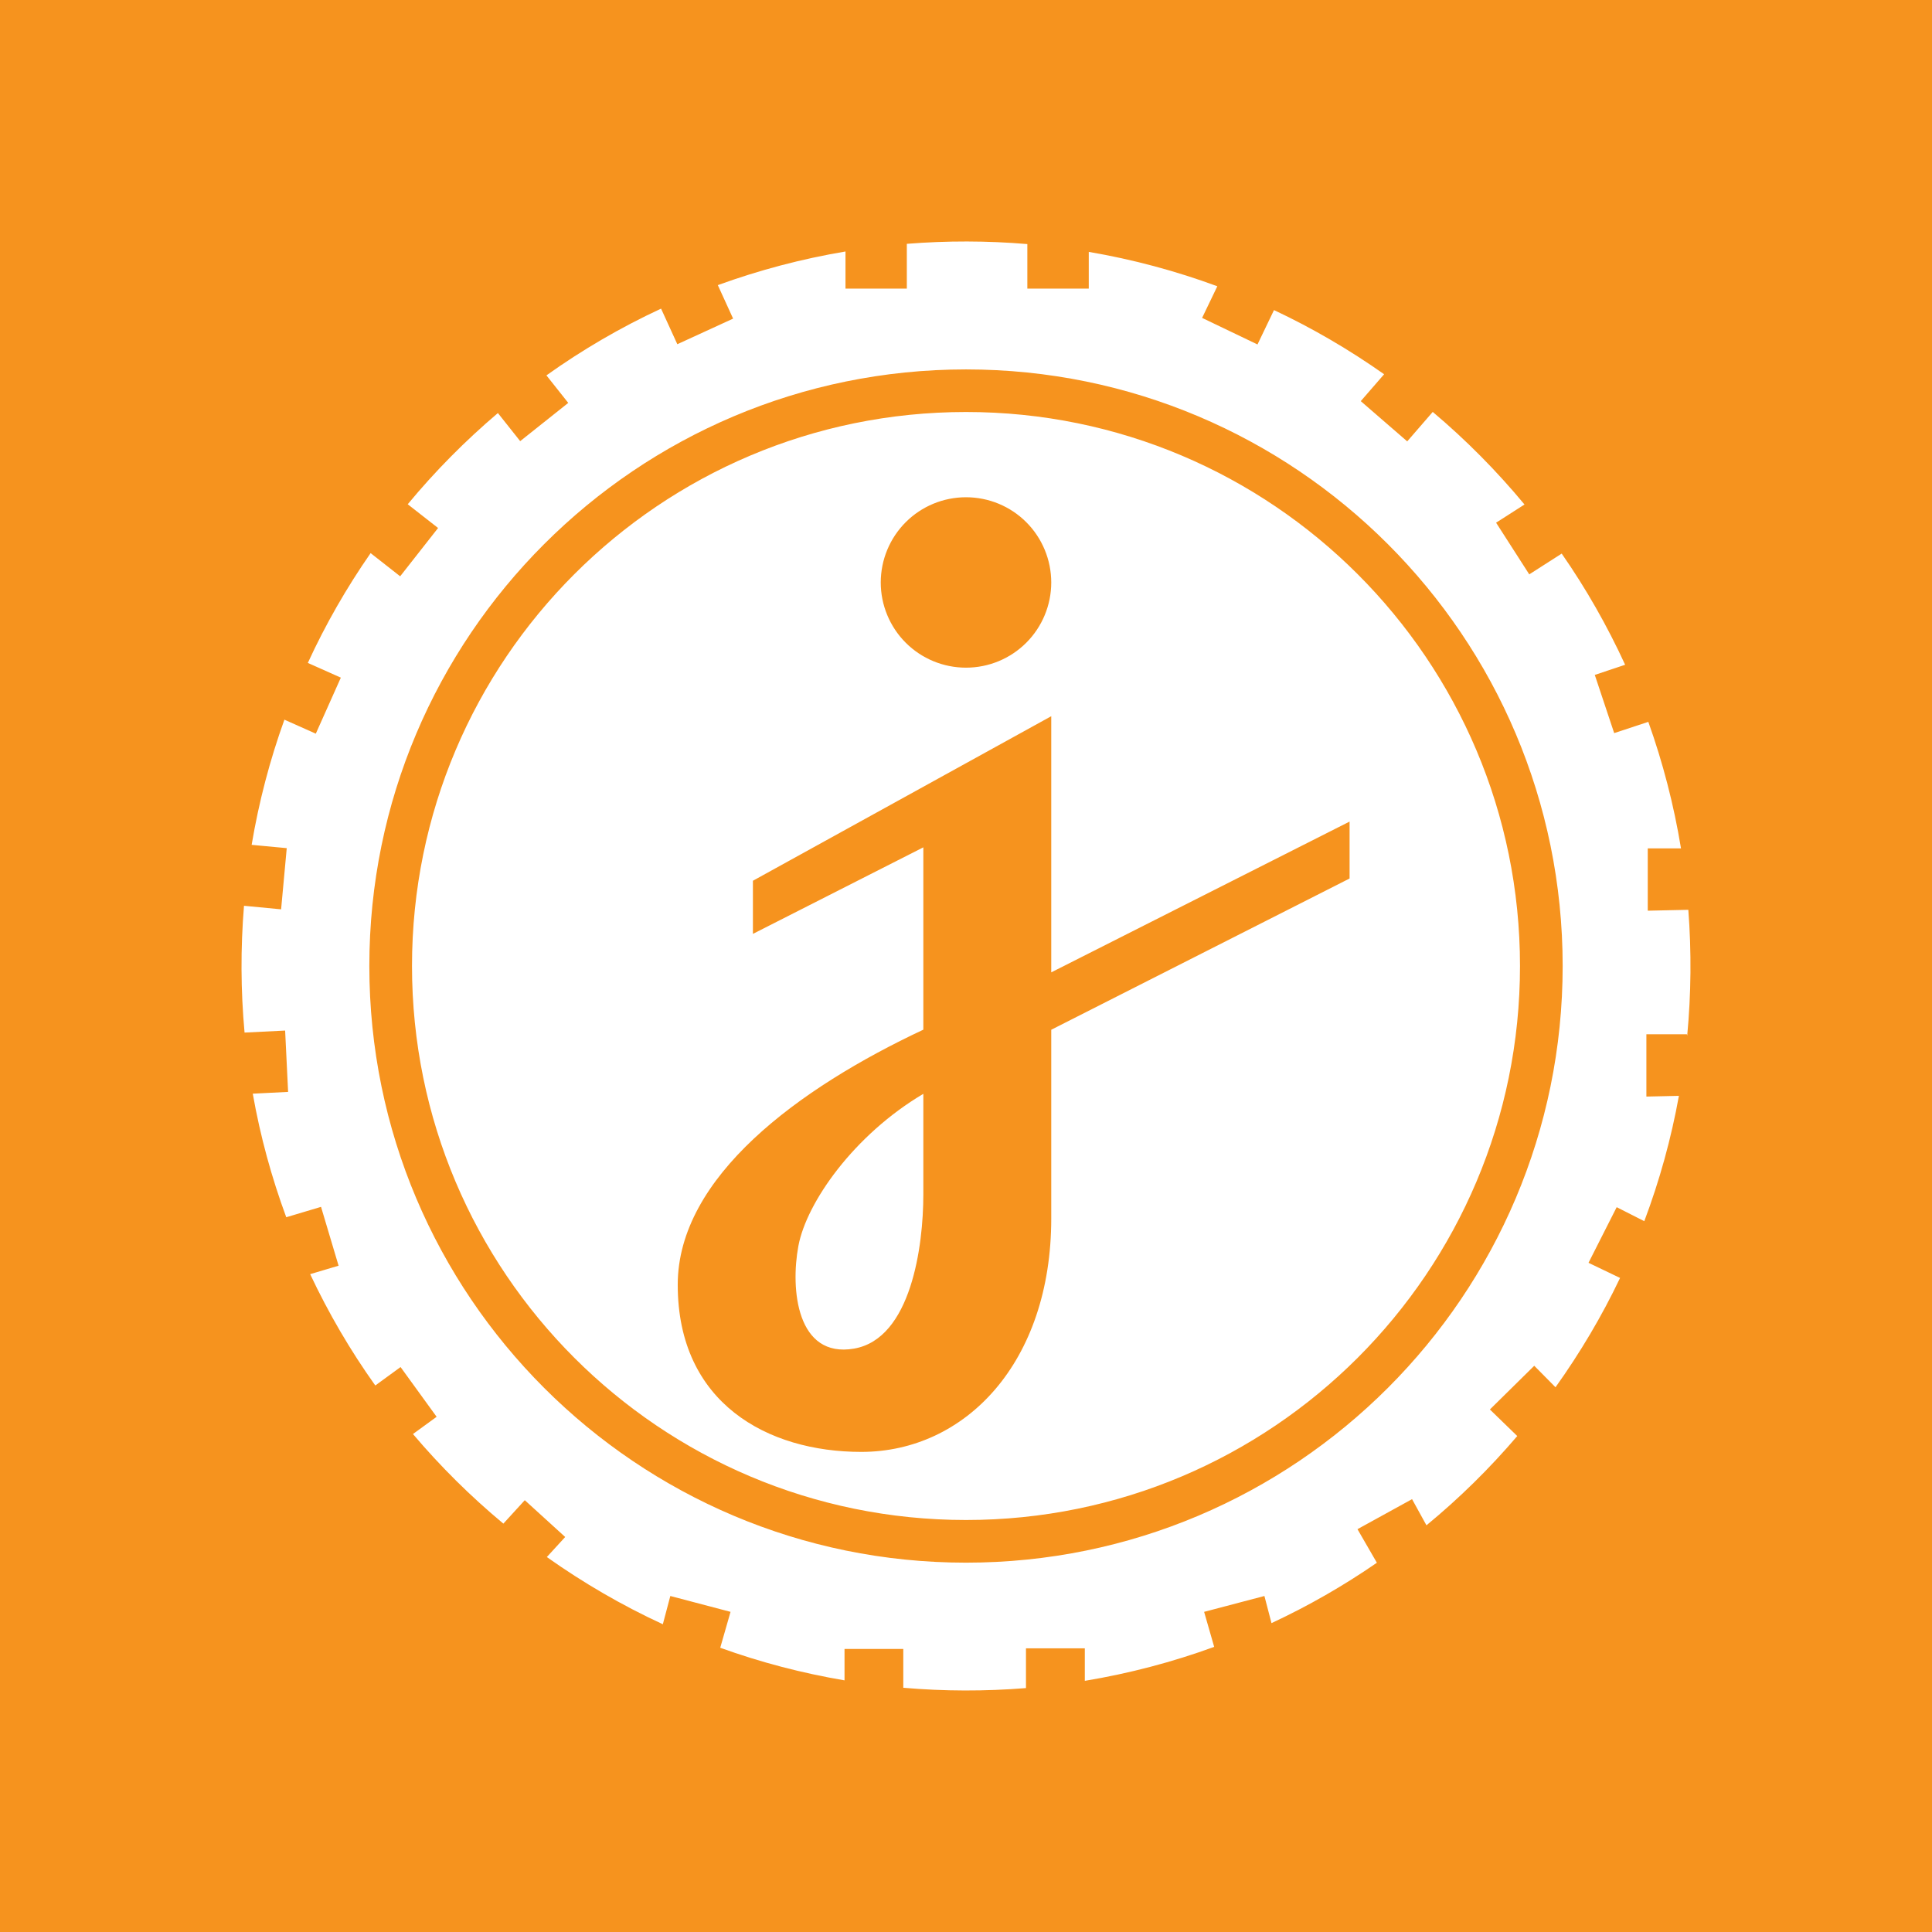 <svg width="24" height="24" viewBox="0 0 24 24" fill="none" xmlns="http://www.w3.org/2000/svg">
<rect x="0" y="0" width="24" height="24" fill="#333333" stroke="none"/>
<g clip-path="url(#clip0_328_46118)">
<path d="M24 0H0V24H24V0Z" fill="#F6931E"/>
<path fill-rule="evenodd" clip-rule="evenodd" d="M8.917 3.542C9.426 3.357 9.956 3.216 10.503 3.124V3.585H11.265V3.029C11.763 2.989 12.264 2.99 12.762 3.032V3.585H13.525V3.129C14.076 3.223 14.61 3.367 15.122 3.556L14.933 3.949L15.621 4.279L15.826 3.852C16.307 4.078 16.764 4.346 17.194 4.649L16.904 4.983L17.481 5.483L17.798 5.117C18.211 5.465 18.593 5.851 18.938 6.267L18.585 6.493L18.997 7.135L19.4 6.877C19.702 7.311 19.965 7.773 20.188 8.258L19.811 8.384L20.052 9.107L20.476 8.967C20.656 9.471 20.793 9.997 20.882 10.539H20.469V11.313L20.973 11.302C21.013 11.823 21.008 12.346 20.959 12.866L20.955 12.848H20.452V13.622L20.856 13.613C20.76 14.144 20.616 14.665 20.426 15.17L20.083 14.996L19.733 15.687L20.125 15.875C19.898 16.352 19.628 16.806 19.323 17.233L19.059 16.966L18.508 17.509L18.848 17.839C18.505 18.241 18.128 18.612 17.72 18.948L17.541 18.623L16.863 18.996L17.104 19.413C16.69 19.699 16.252 19.95 15.795 20.163L15.707 19.826L14.958 20.023L15.083 20.458C14.568 20.646 14.03 20.788 13.476 20.88V20.476H12.745V20.97C12.238 21.011 11.728 21.01 11.221 20.966V20.484H10.491V20.874C9.965 20.785 9.448 20.65 8.947 20.469L9.075 20.023L8.327 19.826L8.234 20.177C7.729 19.944 7.247 19.664 6.793 19.342L7.021 19.093L6.519 18.636L6.253 18.927C5.847 18.589 5.471 18.217 5.13 17.814L5.424 17.6L4.976 16.982L4.662 17.211C4.351 16.775 4.081 16.312 3.853 15.828L4.206 15.723L3.988 14.992L3.556 15.121C3.374 14.628 3.233 14.115 3.14 13.586L3.579 13.564L3.542 12.802L3.038 12.827C2.99 12.303 2.988 11.777 3.031 11.252L3.492 11.296L3.562 10.536L3.126 10.495C3.216 9.959 3.353 9.439 3.533 8.94L3.923 9.114L4.234 8.418L3.824 8.235C4.044 7.756 4.306 7.3 4.604 6.871L4.971 7.159L5.442 6.559L5.065 6.264C5.404 5.854 5.78 5.475 6.185 5.131L6.462 5.48L7.059 5.005L6.788 4.663C7.234 4.345 7.71 4.067 8.212 3.834L8.414 4.276L9.107 3.958L8.917 3.542ZM12 19.412C16.093 19.412 19.412 16.093 19.412 12C19.412 7.907 16.093 4.589 12 4.589C7.907 4.589 4.588 7.907 4.588 12C4.588 16.093 7.907 19.412 12 19.412ZM18.882 12C18.882 15.801 15.801 18.882 12 18.882C8.199 18.882 5.118 15.801 5.118 12C5.118 8.199 8.199 5.118 12 5.118C15.801 5.118 18.882 8.199 18.882 12ZM12 8.294C12.281 8.294 12.55 8.183 12.749 7.984C12.947 7.786 13.059 7.516 13.059 7.236C13.059 6.955 12.947 6.685 12.749 6.487C12.55 6.288 12.281 6.177 12 6.177C11.719 6.177 11.45 6.288 11.251 6.487C11.053 6.685 10.941 6.955 10.941 7.236C10.941 7.516 11.053 7.786 11.251 7.984C11.45 8.183 11.719 8.294 12 8.294ZM9.353 10.941L13.059 8.897V12.079L16.765 10.206V10.913L13.059 12.792V15.136C13.059 16.927 11.991 18.036 10.699 18.036C9.534 18.036 8.419 17.429 8.419 15.96C8.419 14.62 9.922 13.517 11.47 12.791V10.526L9.353 11.601V10.941ZM11.47 14.839V13.588C10.607 14.099 10.019 14.938 9.918 15.477C9.817 16.017 9.899 16.875 10.609 16.753C11.319 16.63 11.47 15.477 11.47 14.839Z" fill="white"/>
</g>
<defs>
<clipPath id="clip0_328_46118">
<rect width="24" height="24" fill="white"/>
</clipPath>
</defs>
</svg>
